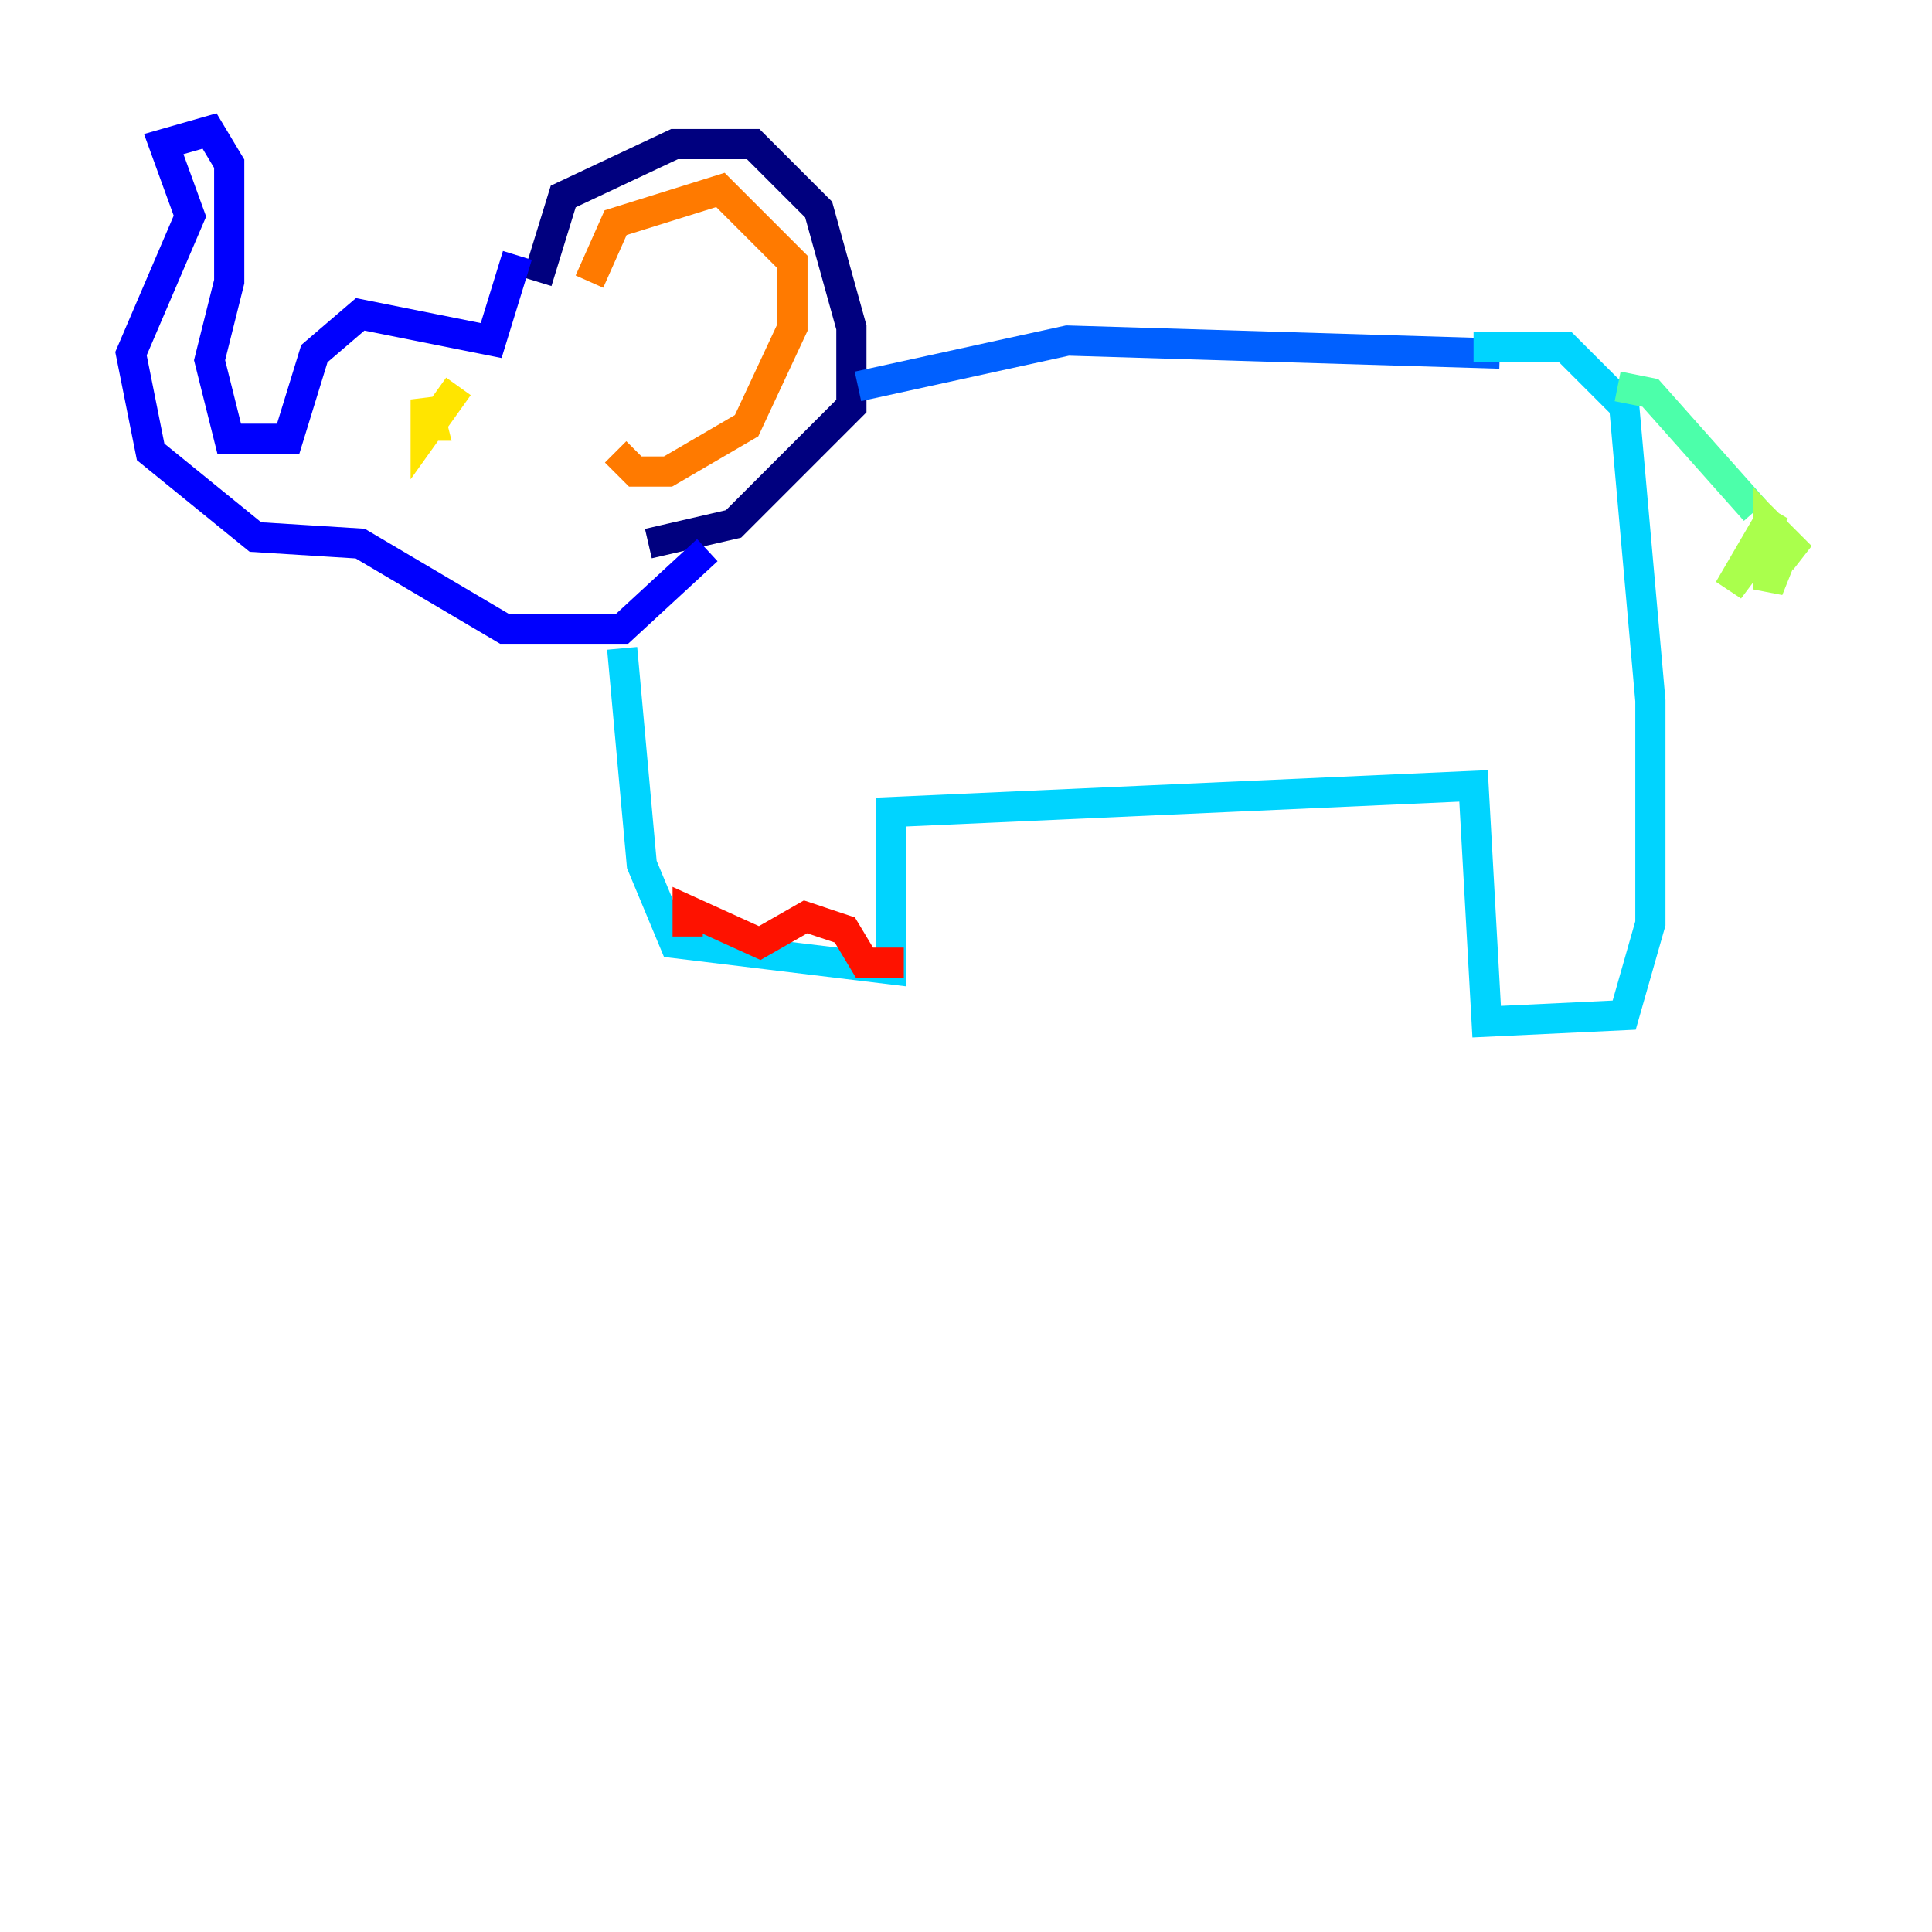 <?xml version="1.0" encoding="utf-8" ?>
<svg baseProfile="tiny" height="128" version="1.2" viewBox="0,0,128,128" width="128" xmlns="http://www.w3.org/2000/svg" xmlns:ev="http://www.w3.org/2001/xml-events" xmlns:xlink="http://www.w3.org/1999/xlink"><defs /><polyline fill="none" points="35.58,18.658 37.315,13.017 44.691,9.546 49.898,9.546 54.237,13.885 56.407,21.695 56.407,26.902 48.597,34.712 42.956,36.014" stroke="#00007f" stroke-width="2" /><polyline fill="none" points="34.278,16.922 32.542,22.563 23.864,20.827 20.827,23.43 19.091,29.071 15.186,29.071 13.885,23.864 15.186,18.658 15.186,10.848 13.885,8.678 10.848,9.546 12.583,14.319 8.678,23.43 9.98,29.939 16.922,35.58 23.864,36.014 33.41,41.654 41.22,41.654 46.861,36.447" stroke="#0000fe" stroke-width="2" /><polyline fill="none" points="56.841,25.6 70.725,22.563 99.363,23.43" stroke="#0060ff" stroke-width="2" /><polyline fill="none" points="41.22,42.956 42.522,57.275 44.691,62.481 59.01,64.217 59.01,53.803 97.627,52.068 98.495,67.688 107.607,67.254 109.342,61.18 109.342,46.427 107.607,26.902 103.702,22.997 97.627,22.997" stroke="#00d4ff" stroke-width="2" /><polyline fill="none" points="107.173,25.6 109.342,26.034 116.285,33.844" stroke="#4cffaa" stroke-width="2" /><polyline fill="none" points="117.586,33.844 114.549,39.051 117.153,35.58 119.322,36.881 117.153,34.712 117.153,39.051 118.02,36.881" stroke="#aaff4c" stroke-width="2" /><polyline fill="none" points="30.373,25.6 28.203,28.637 28.203,26.468 28.637,28.203 27.336,28.203" stroke="#ffe500" stroke-width="2" /><polyline fill="none" points="39.051,18.658 40.786,14.752 47.729,12.583 52.502,17.356 52.502,21.695 49.464,28.203 44.258,31.241 42.088,31.241 40.786,29.939" stroke="#ff7a00" stroke-width="2" /><polyline fill="none" points="45.559,62.047 45.559,60.312 50.332,62.481 53.37,60.746 55.973,61.614 57.275,63.783 59.878,63.783" stroke="#fe1200" stroke-width="2" /><polyline fill="none" points="98.929,66.82 98.929,66.82" stroke="#7f0000" stroke-width="2" /></svg>